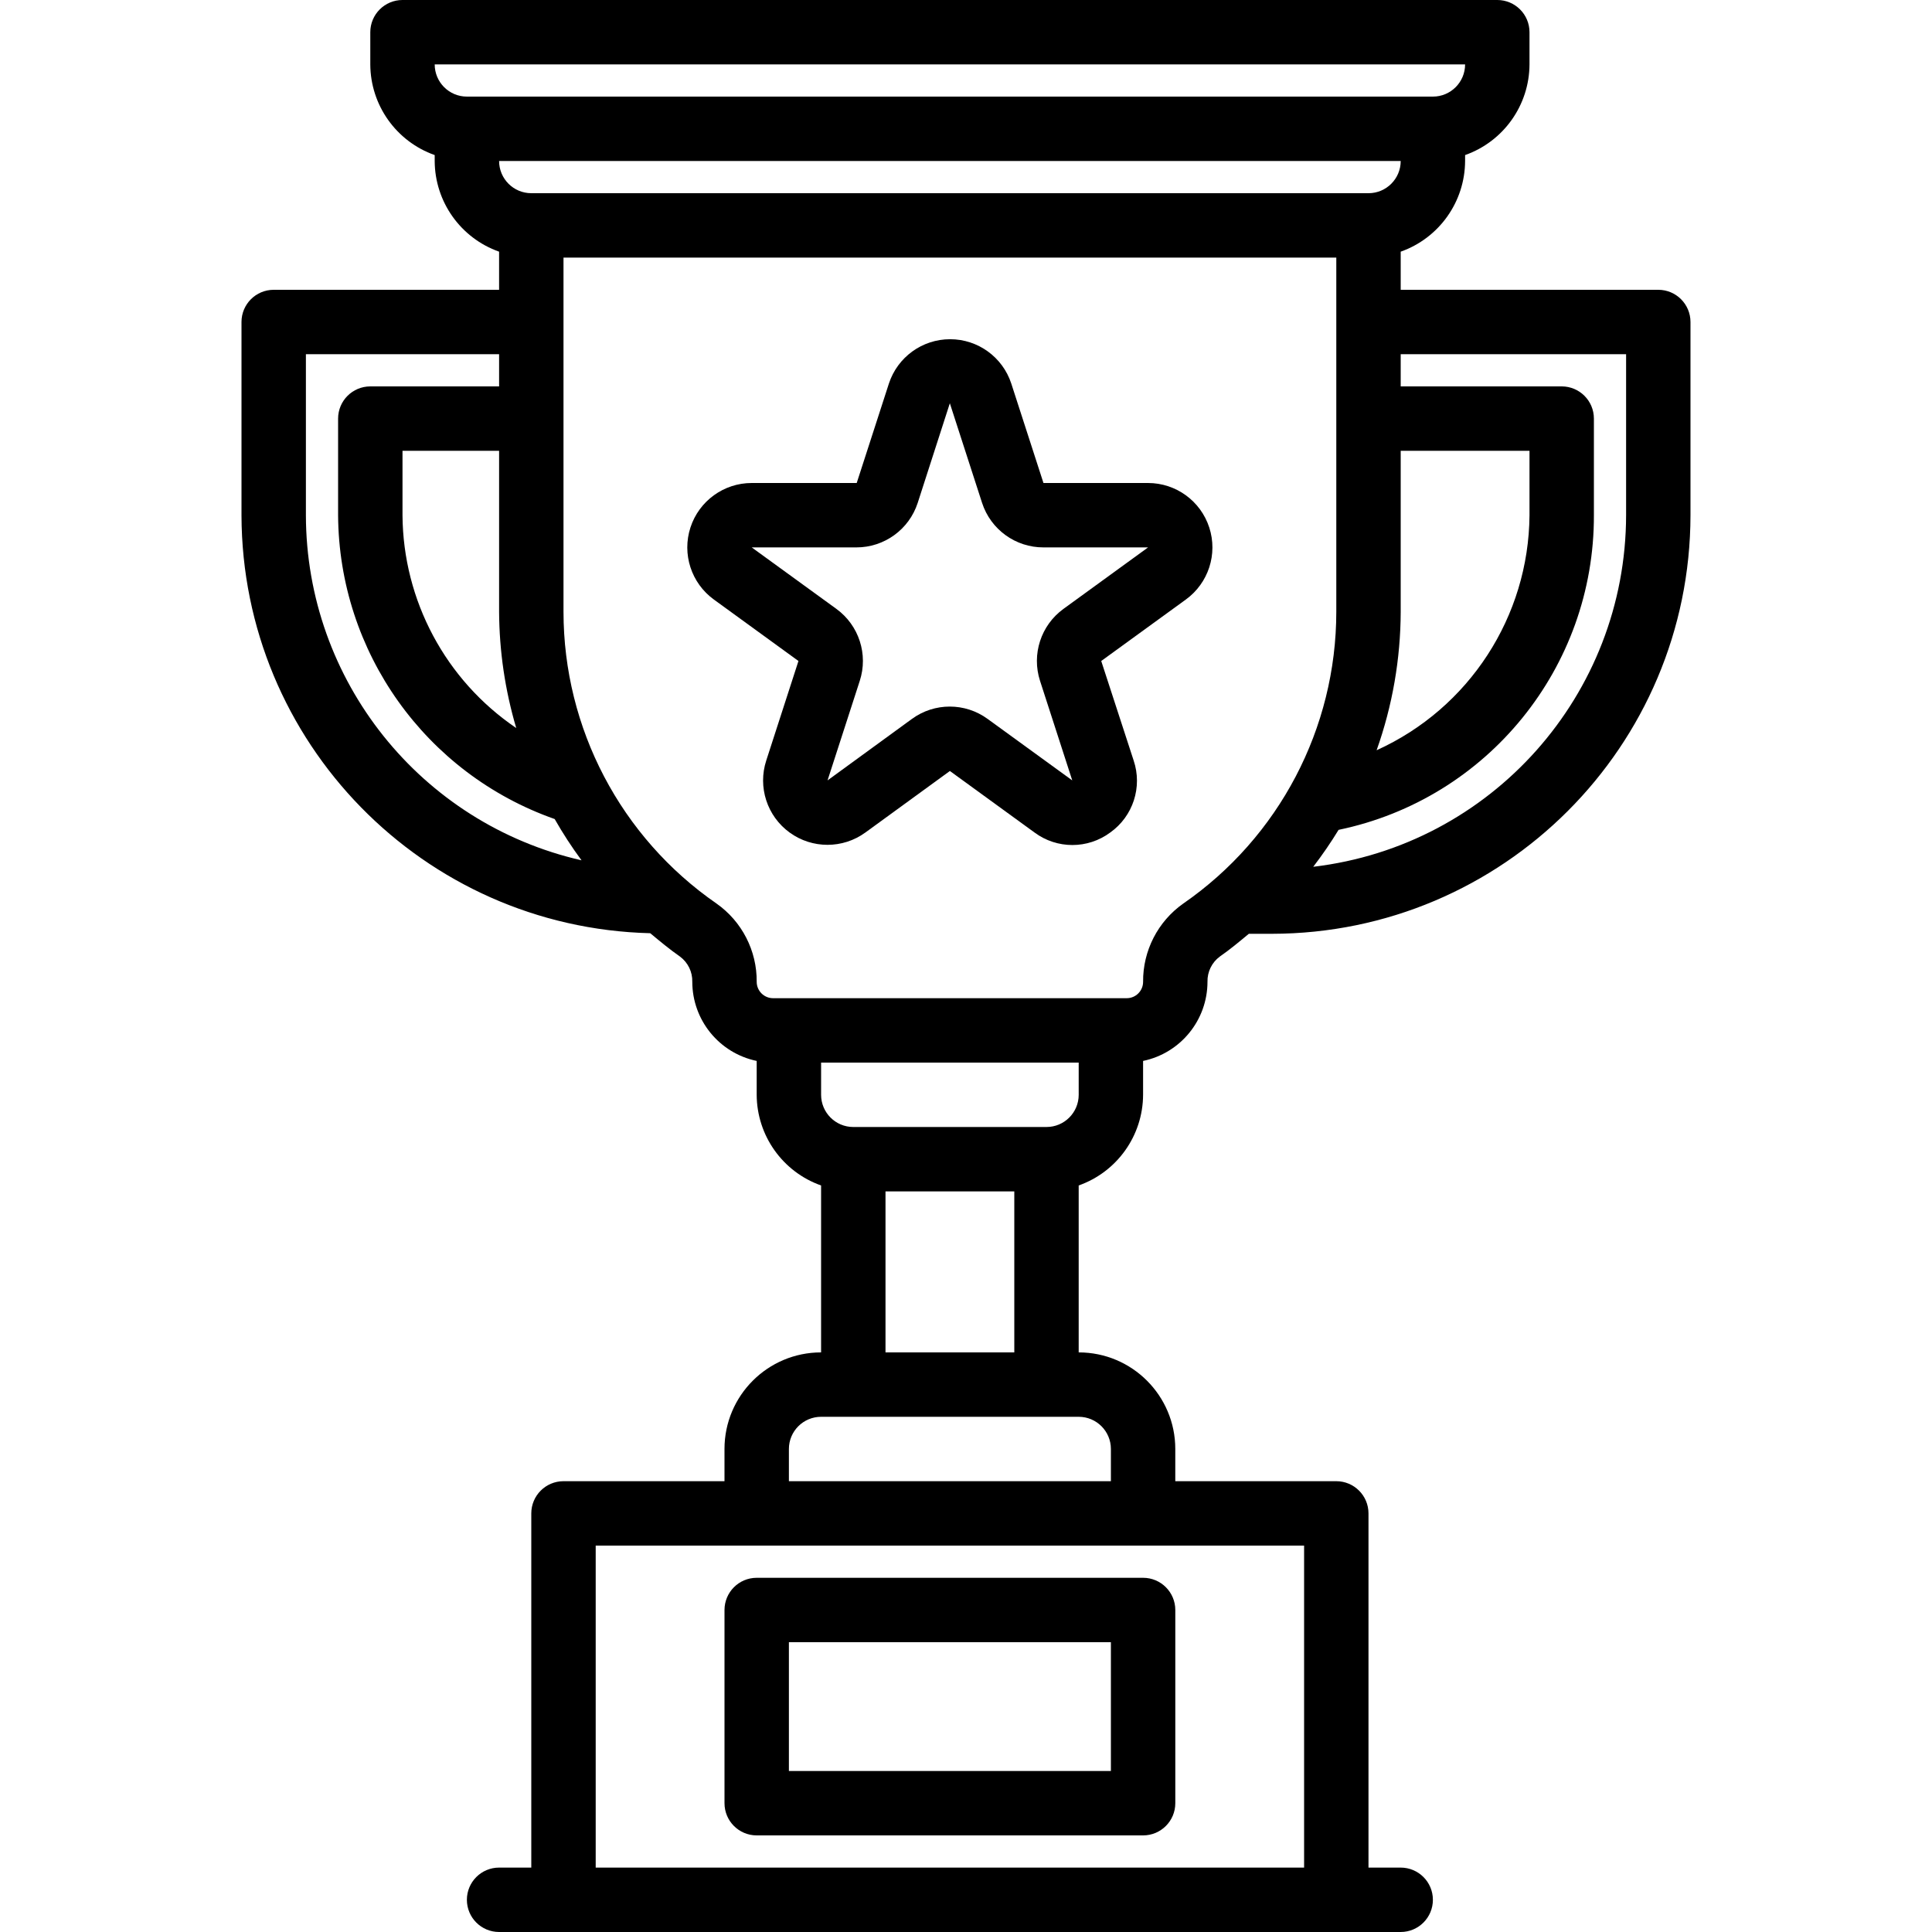 <svg height="480pt" viewBox="-60 0 480 480" width="480pt" xmlns="http://www.w3.org/2000/svg"><path d="m352 72h-64v-9.473c9.555-3.379 15.957-12.395 16-22.527v-1.473c9.555-3.379 15.957-12.395 16-22.527v-8c0-4.418-3.582-8-8-8h-272c-4.418 0-8 3.582-8 8v8c.043 10.133 6.445 19.148 16 22.527v1.473c.043 10.133 6.445 19.148 16 22.527v9.473h-56c-4.418 0-8 3.582-8 8v48c.133 56.41 45.16 102.457 101.551 103.855 2.402 1.992 4.801 4 7.379 5.793 1.988 1.469 3.137 3.816 3.07 6.289.016 9.508 6.691 17.707 16 19.648v8.414c.043 10.133 6.445 19.148 16 22.527v41.473c-13.254 0-24 10.746-24 24v8h-40c-4.418 0-8 3.582-8 8v88h-8c-4.418 0-8 3.582-8 8s3.582 8 8 8h224c4.418 0 8-3.582 8-8s-3.582-8-8-8h-8v-88c0-4.418-3.582-8-8-8h-40v-8c0-13.254-10.746-24-24-24v-41.473c9.555-3.379 15.957-12.395 16-22.527v-8.414c9.309-1.941 15.984-10.141 16-19.648-.066-2.473 1.082-4.82 3.07-6.289 2.531-1.746 4.852-3.703 7.203-5.648h5.727c57.41-.066 103.934-46.59 104-104v-48c0-4.418-3.582-8-8-8zm-64 40h32v16c-.191 25.207-15.02 48.004-37.984 58.398 3.926-11.043 5.949-22.676 5.984-34.398zm-8-64h-208c-4.418 0-8-3.582-8-8h224c0 4.418-3.582 8-8 8zm-211.742 132.879c-17.551-11.898-28.117-31.676-28.258-52.879v-16h24v40c.051 9.777 1.484 19.5 4.258 28.879zm235.742-164.879c0 4.418-3.582 8-8 8h-240c-4.418 0-8-3.582-8-8zm-288 112v-40h48v8h-32c-4.418 0-8 3.582-8 8v24c.203 33.996 21.734 64.207 53.809 75.488 2.02 3.547 4.246 6.973 6.672 10.254-40.016-9.137-68.414-44.699-68.48-85.742zm248 256v80h-176v-80zm-48-24v8h-80v-8c0-4.418 3.582-8 8-8h64c4.418 0 8 3.582 8 8zm-56-24v-40h32v40zm48-64c0 4.418-3.582 8-8 8h-48c-4.418 0-8-3.582-8-8v-8h64zm25.977-47.512c-6.316 4.453-10.043 11.723-9.977 19.449-.004 2.242-1.82 4.059-4.062 4.062h-87.875c-2.242-.004-4.059-1.82-4.062-4.062.066-7.727-3.66-14.996-9.977-19.449-23.805-16.457-38.016-43.551-38.023-72.488v-88h192v88c-.008 28.938-14.219 56.031-38.023 72.488zm110.023-96.488c-.062 44.594-33.441 82.105-77.727 87.352 2.258-2.945 4.359-6.008 6.293-9.176 37.031-7.684 63.543-40.359 63.434-78.176v-24c0-4.418-3.582-8-8-8h-40v-8h56zm0 0"/><path d="m120 448c0 4.418 3.582 8 8 8h96c4.418 0 8-3.582 8-8v-48c0-4.418-3.582-8-8-8h-96c-4.418 0-8 3.582-8 8zm16-40h80v32h-80zm0 0"/><path d="m225.238 120h-25.992l-8-24.719c-2.156-6.566-8.285-11.004-15.199-11.004-6.91 0-13.039 4.438-15.199 11.004l-8 24.719h-26.086c-6.934 0-13.078 4.461-15.223 11.055-2.141 6.594.203 13.816 5.812 17.891l21.023 15.277-8 24.723c-2.148 6.594.199 13.824 5.812 17.898s13.215 4.07 18.82-.012l20.992-15.281 21.023 15.281c5.586 4.148 13.23 4.148 18.816 0 5.672-4.027 8.031-11.297 5.816-17.887l-8.055-24.723 21.031-15.277c5.605-4.074 7.953-11.293 5.812-17.883-2.137-6.59-8.277-11.059-15.207-11.062zm-21.031 31.281c-5.605 4.074-7.949 11.297-5.809 17.887l8 24.719-21.023-15.27c-5.602-4.094-13.211-4.094-18.816 0l-20.957 15.27 8-24.719c2.145-6.59-.199-13.809-5.801-17.887l-21.039-15.281h25.992c6.941.012 13.102-4.453 15.246-11.055l8-24.801v.094l8 24.723c2.152 6.598 8.309 11.055 15.246 11.039h25.992zm0 0"/></svg>